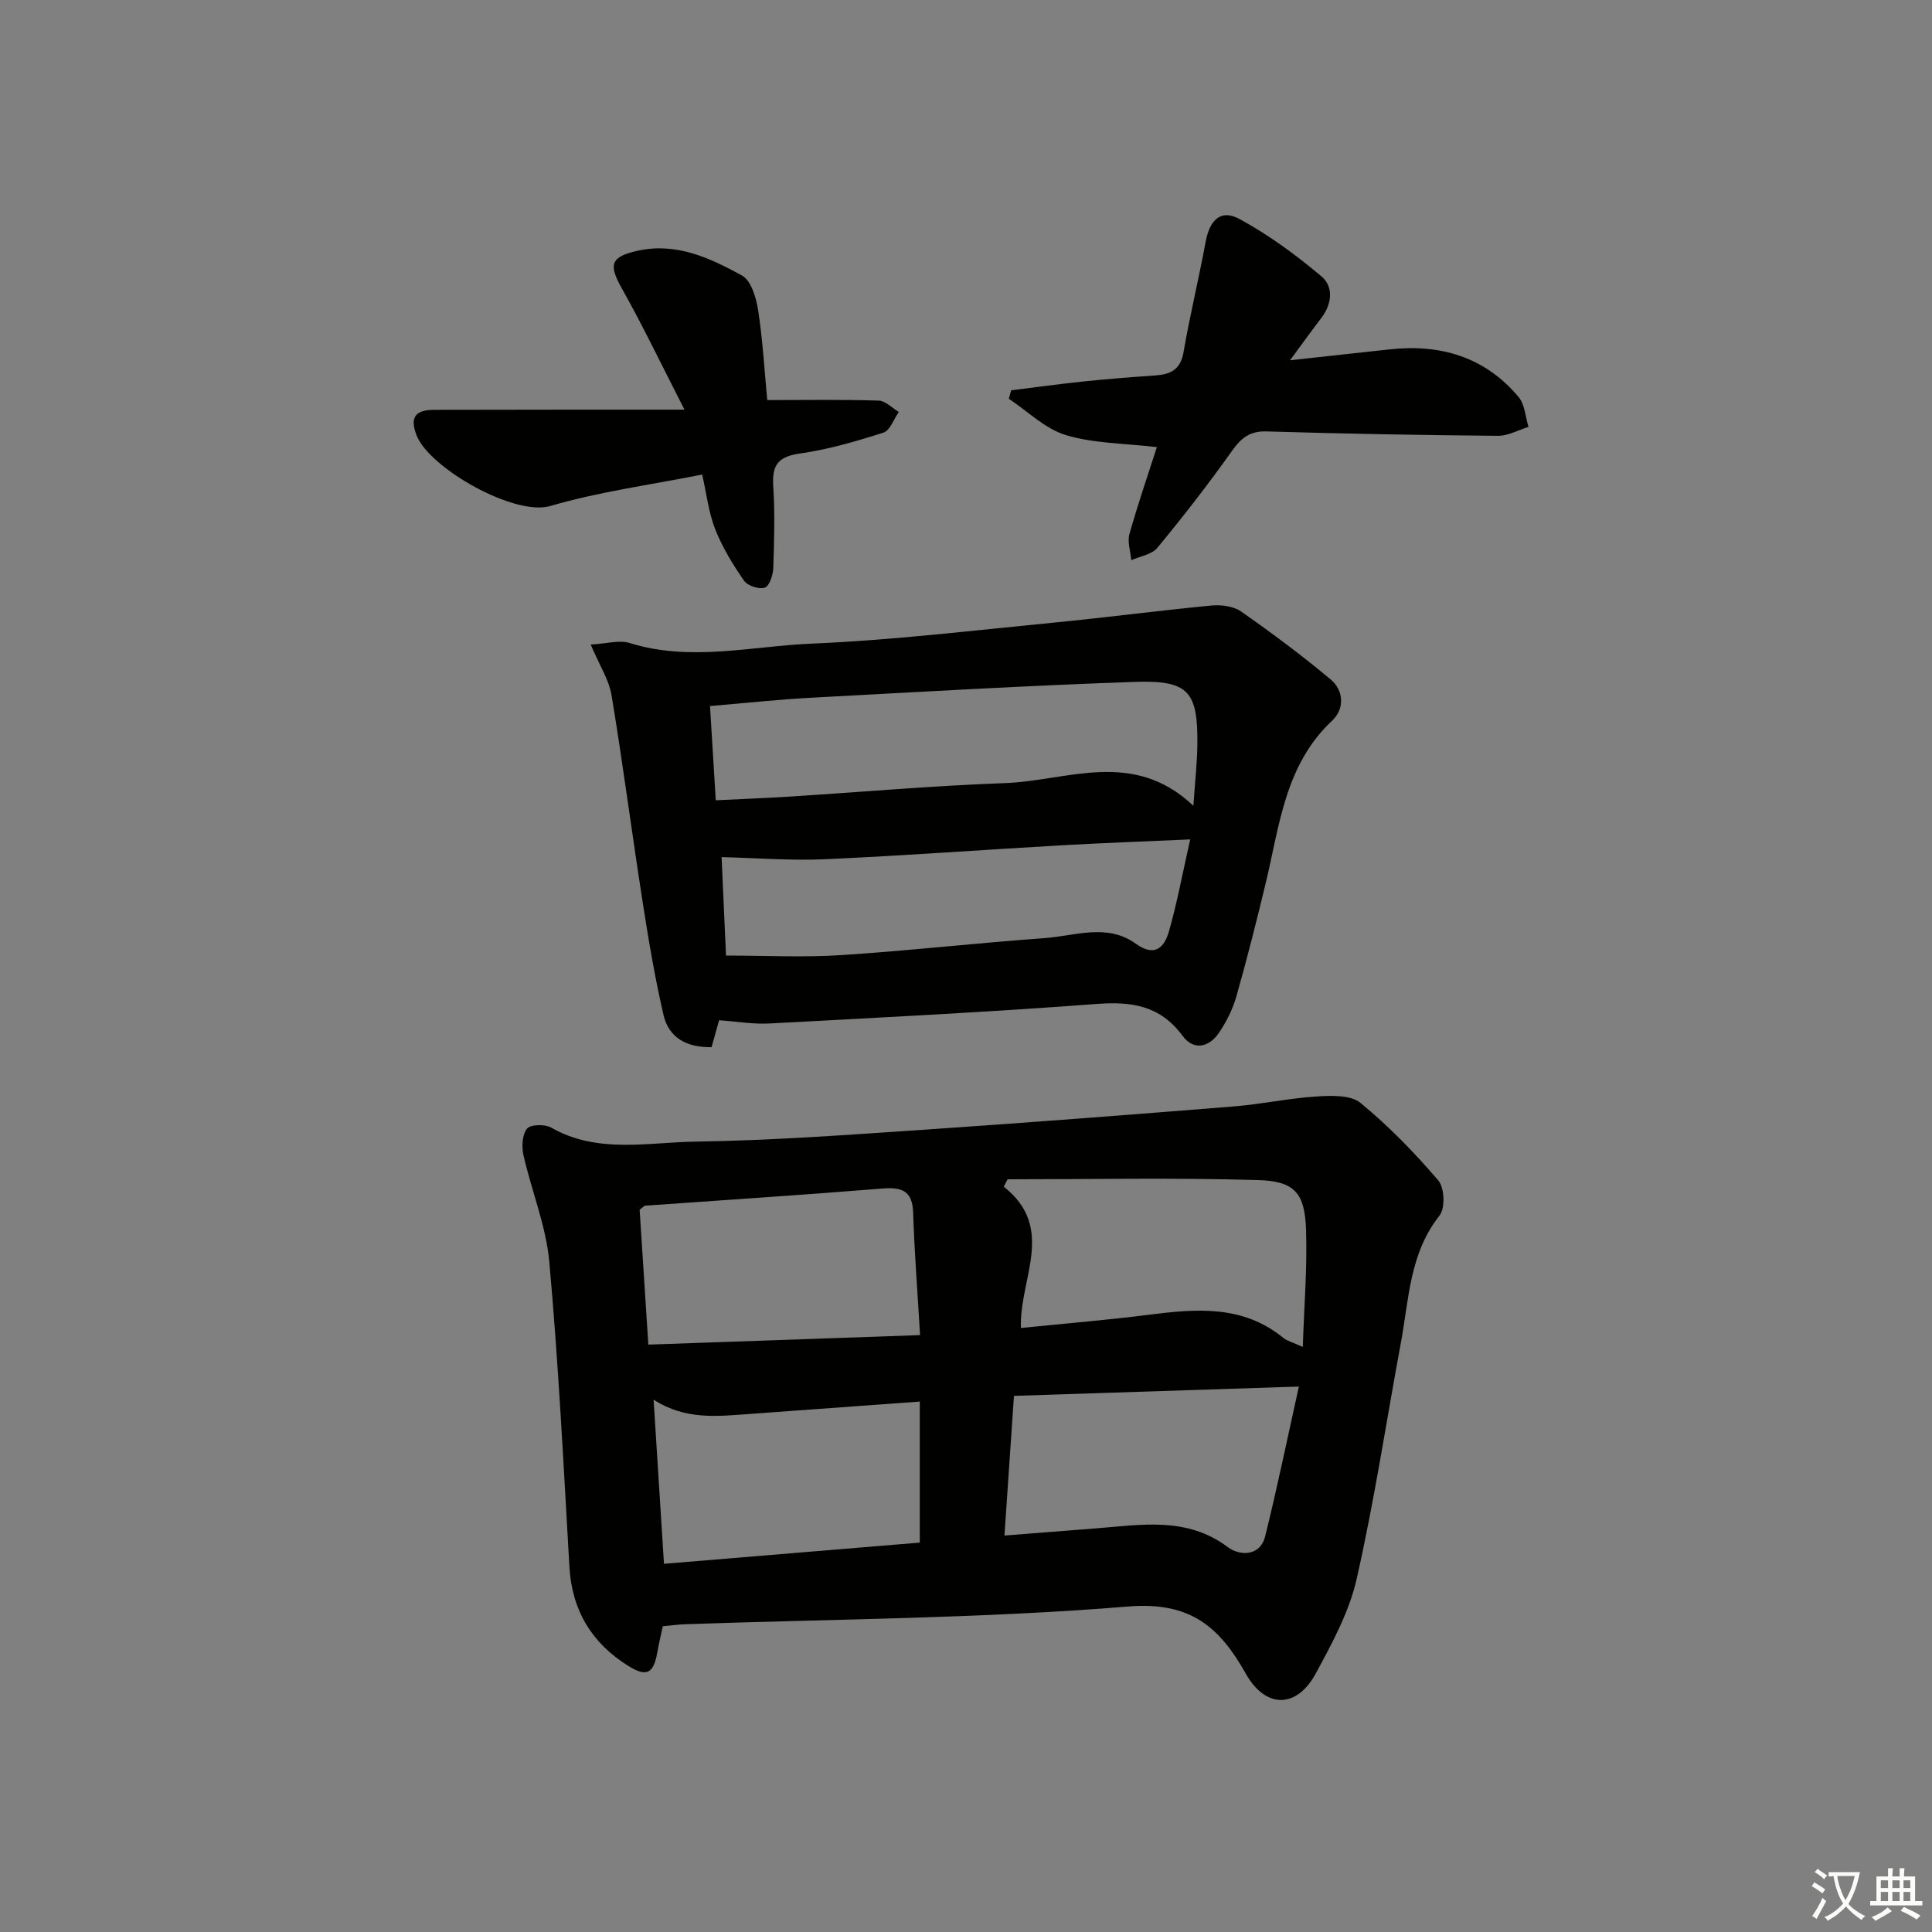 <svg enable-background="new 0 0 400 400" viewBox="0 0 400 400" xmlns="http://www.w3.org/2000/svg"><rect x="0" y="0" width="400" height="400" fill="#808080" stroke="none"/><path d="m377.9 391.2c-.2.3-.4.5-.6.8-.7-.6-1.4-1-2.2-1.5.2-.3.4-.5.5-.8.6.4 1.4.8 2.3 1.5zm-1.8 6.1c-.2-.2-.5-.4-.9-.6.4-.6.8-1.2 1.2-1.9s.7-1.3.9-1.9c.3.3.5.5.8.7-.7 1.3-1.4 2.6-2 3.7zm2.2-9c-.3.3-.5.5-.6.8-.6-.6-1.3-1.1-2-1.5.3-.3.5-.5.6-.7.6.5 1.3.9 2 1.4zm.3.2v-.9h2 4.5c-.3 1.3-.6 2.5-1 3.6s-.9 2.1-1.4 3c.4.5 1 1 1.6 1.4s1.2.8 1.9 1.1c-.3.2-.5.4-.8.8-.4-.3-1-.7-1.6-1.2s-1.2-1.1-1.6-1.6c-.5.6-1.1 1.1-1.7 1.6s-1.4.9-2.1 1.4c-.1-.3-.3-.5-.7-.8.6-.2 1.2-.5 1.9-1s1.4-1.1 2-1.8c-.5-.8-.9-1.6-1.2-2.5s-.6-2-.8-3.2c-.4.1-.7.1-1 .1zm2.5 2.7c.3 1 .7 1.7 1 2.2.3-.5.6-1.1 1-2s.6-1.9.9-3h-3.2-.4c.1.9.3 1.8.7 2.8z" fill="#fbfcfa"/><path d="m396.5 388.5v1.5 3.6h1.5v.9c-.4 0-1 0-1.7 0h-7.9c-.5 0-.9 0-1.2 0v-.9h1.3v-3.5c0-.7 0-1.2 0-1.6h2.4c0-.8 0-1.4 0-1.7h1c0 .3-.1.8-.1 1.7h1.5c0-.8 0-1.4 0-1.7h1c0 .3-.1.9-.1 1.7zm-8.2 9.2c-.2-.3-.5-.5-.8-.8.8-.3 1.4-.6 1.9-.9s1-.7 1.4-1.1c.3.3.6.5.9.8-1.6 1-2.8 1.6-3.4 2zm2.6-6.8v-1.6h-1.5v1.6zm0 2.7v-1.9h-1.5v1.9zm2.4-2.7v-1.6h-1.5v1.6zm0 2.7v-1.9h-1.5v1.9zm.2 2 .7-.8c.4.2.9.5 1.6.8s1.3.7 1.8 1c-.3.3-.5.6-.8.8-.4-.3-1.5-1-3.3-1.8zm2-4.7v-1.6h-1.4v1.6zm0 2.7v-1.9h-1.4v1.9z" fill="#fbfcfa"/><g fill="#010100"><path d="m137.22 336.7c-.39 1.86-.81 3.62-1.13 5.4-.78 4.39-2.18 5.2-6.04 2.79-7.52-4.7-11.64-11.45-12.16-20.49-1.21-21.05-2.27-42.12-4.16-63.11-.67-7.48-3.69-14.74-5.36-22.16-.39-1.75-.26-4.24.75-5.46.74-.89 3.7-.95 5-.21 9.56 5.46 19.92 3.05 29.87 2.9 15.77-.23 31.54-1.4 47.29-2.46 21.38-1.45 42.75-3.11 64.11-4.82 5.76-.46 11.46-1.71 17.22-2.07 3.04-.19 7.02-.34 9.07 1.34 5.84 4.79 11.18 10.3 16.11 16.05 1.28 1.5 1.45 5.77.25 7.27-6.21 7.82-6.32 17.27-8 26.31-3.02 16.3-5.49 32.73-9.15 48.89-1.54 6.83-5.08 13.33-8.46 19.58-3.96 7.34-10.42 7.32-14.48.1-5.41-9.62-11.42-15.01-24.37-13.94-30.46 2.5-61.11 2.59-91.69 3.67-1.48.05-2.95.26-4.67.42zm132.51-57.83c.28-8.56.94-16.47.67-24.35-.26-7.47-2.34-9.98-9.91-10.2-17.28-.51-34.58-.16-51.88-.16-.26.51-.53 1.02-.79 1.53 10.9 8.59 3.16 19.11 3.55 29.26 8.98-.92 17.7-1.63 26.37-2.73 9.85-1.25 19.52-2.13 27.96 4.78.84.67 2 .94 4.03 1.87zm-61.77 39.05c6.79-.53 12.88-1.02 18.97-1.49 9.38-.72 18.78-2.51 27.34 3.93 2.23 1.68 6.6 2.05 7.68-2.33 2.52-10.17 4.63-20.45 6.97-30.96-20.33.66-39.41 1.29-58.99 1.93-.66 9.59-1.29 18.82-1.97 28.92zm-17.47-41.5c-.54-9.15-1.17-17.22-1.43-25.3-.14-4.54-2.26-5.38-6.35-5.05-16.36 1.33-32.73 2.38-49.1 3.55-.28.02-.53.37-1.18.85.57 8.9 1.16 18.06 1.8 27.92 18.75-.65 36.95-1.29 56.26-1.97zm-55.17 13.37c.74 11.73 1.43 22.63 2.15 33.98 17.93-1.49 35.53-2.95 52.96-4.39 0-10.07 0-19.49 0-29.2-12 .87-23.59 1.72-35.17 2.56-6.63.47-13.29 1.33-19.94-2.95z"/><path d="m122.3 133.45c3.31-.18 5.91-.99 8.04-.33 12.57 3.94 25.16.67 37.65.14 16.75-.71 33.45-2.73 50.15-4.35 10.9-1.06 21.76-2.5 32.66-3.54 2.02-.19 4.56.12 6.15 1.23 6.36 4.44 12.61 9.1 18.56 14.08 2.76 2.31 2.86 6.12.3 8.52-9.76 9.15-10.88 21.64-13.73 33.52-1.9 7.9-3.88 15.78-6.11 23.6-.76 2.66-2.07 5.28-3.64 7.57-2.06 2.99-5.23 3.64-7.49.57-4.61-6.26-10.5-7.16-17.81-6.6-22.54 1.7-45.13 2.83-67.7 4.04-3.41.18-6.86-.42-10.45-.67-.57 2.04-1.05 3.74-1.56 5.57-5.08.1-8.85-1.89-9.95-6.67-1.79-7.74-3.11-15.6-4.33-23.45-2.22-14.25-4.08-28.55-6.43-42.78-.53-3.15-2.46-6.08-4.31-10.45zm124.78 33.38c.34-5.08.77-8.83.82-12.58.13-11.1-1.78-13.46-12.99-13.07-22.41.77-44.8 2.09-67.18 3.29-6.73.36-13.45 1.1-20.73 1.71.41 6.74.79 12.96 1.19 19.51 5.35-.26 10.29-.45 15.21-.76 14.91-.94 29.8-2.26 44.72-2.8 12.89-.48 26.44-7.15 38.96 4.7zm-.66 6.96c-9.6.43-18.2.74-26.8 1.23-16.24.93-32.47 2.14-48.73 2.87-7.14.32-14.33-.26-21.49-.43.27 6.05.6 13.57.91 20.38 8.24 0 16.04.41 23.78-.09 14.07-.91 28.09-2.51 42.15-3.52 6.31-.45 12.96-3.13 18.89 1.14 4.01 2.89 5.96.76 6.92-2.64 1.67-5.88 2.78-11.91 4.37-18.94z"/><path d="m239.52 92.57c-6.68-.79-13.03-.74-18.84-2.49-4.3-1.29-7.9-4.93-11.82-7.52.16-.58.33-1.17.49-1.75 4.99-.62 9.97-1.31 14.96-1.83 4.96-.52 9.93-.9 14.9-1.25 3.12-.22 5.2-1.18 5.82-4.77 1.32-7.66 3.17-15.23 4.58-22.87.85-4.59 3.14-6.85 7.03-4.74 6.04 3.28 11.7 7.44 16.97 11.89 2.54 2.15 2.17 5.73-.08 8.64-1.91 2.48-3.72 5.02-6.44 8.71 7.68-.84 14.12-1.54 20.57-2.25 10.57-1.17 19.79 1.55 26.76 9.87 1.29 1.54 1.39 4.09 2.04 6.17-2.11.65-4.22 1.87-6.32 1.85-15.96-.14-31.92-.42-47.87-.91-3.49-.11-5.27 1.32-7.19 4.02-4.89 6.89-10.09 13.57-15.47 20.09-1.15 1.39-3.56 1.73-5.39 2.55-.16-1.82-.84-3.79-.38-5.43 1.78-6.29 3.91-12.47 5.68-17.98z"/><path d="m158.85 82.83c8.12 0 15.6-.13 23.07.11 1.41.04 2.78 1.53 4.17 2.35-1.05 1.48-1.81 3.84-3.19 4.28-5.67 1.81-11.45 3.5-17.32 4.33-4.49.64-5.77 2.4-5.49 6.72.37 5.64.2 11.33.01 16.98-.05 1.45-.79 3.73-1.75 4.06-1.18.41-3.58-.38-4.31-1.44-2.31-3.33-4.48-6.88-5.96-10.63-1.37-3.48-1.79-7.33-2.7-11.34-10.75 2.15-21.32 3.54-31.43 6.51-7.44 2.19-25.05-7.84-27.7-14.62-1.51-3.89-.12-5.28 3.64-5.29 9.66-.02 19.32-.04 28.99-.04 7.12-.01 14.25 0 22.83 0-4.78-9.32-8.59-17.32-12.93-25.03-2.8-4.97-2.44-6.6 3.2-7.86 8.02-1.79 15.03 1.49 21.65 5.13 1.9 1.04 2.94 4.63 3.34 7.21.95 6.19 1.3 12.46 1.88 18.57z"/></g></svg>